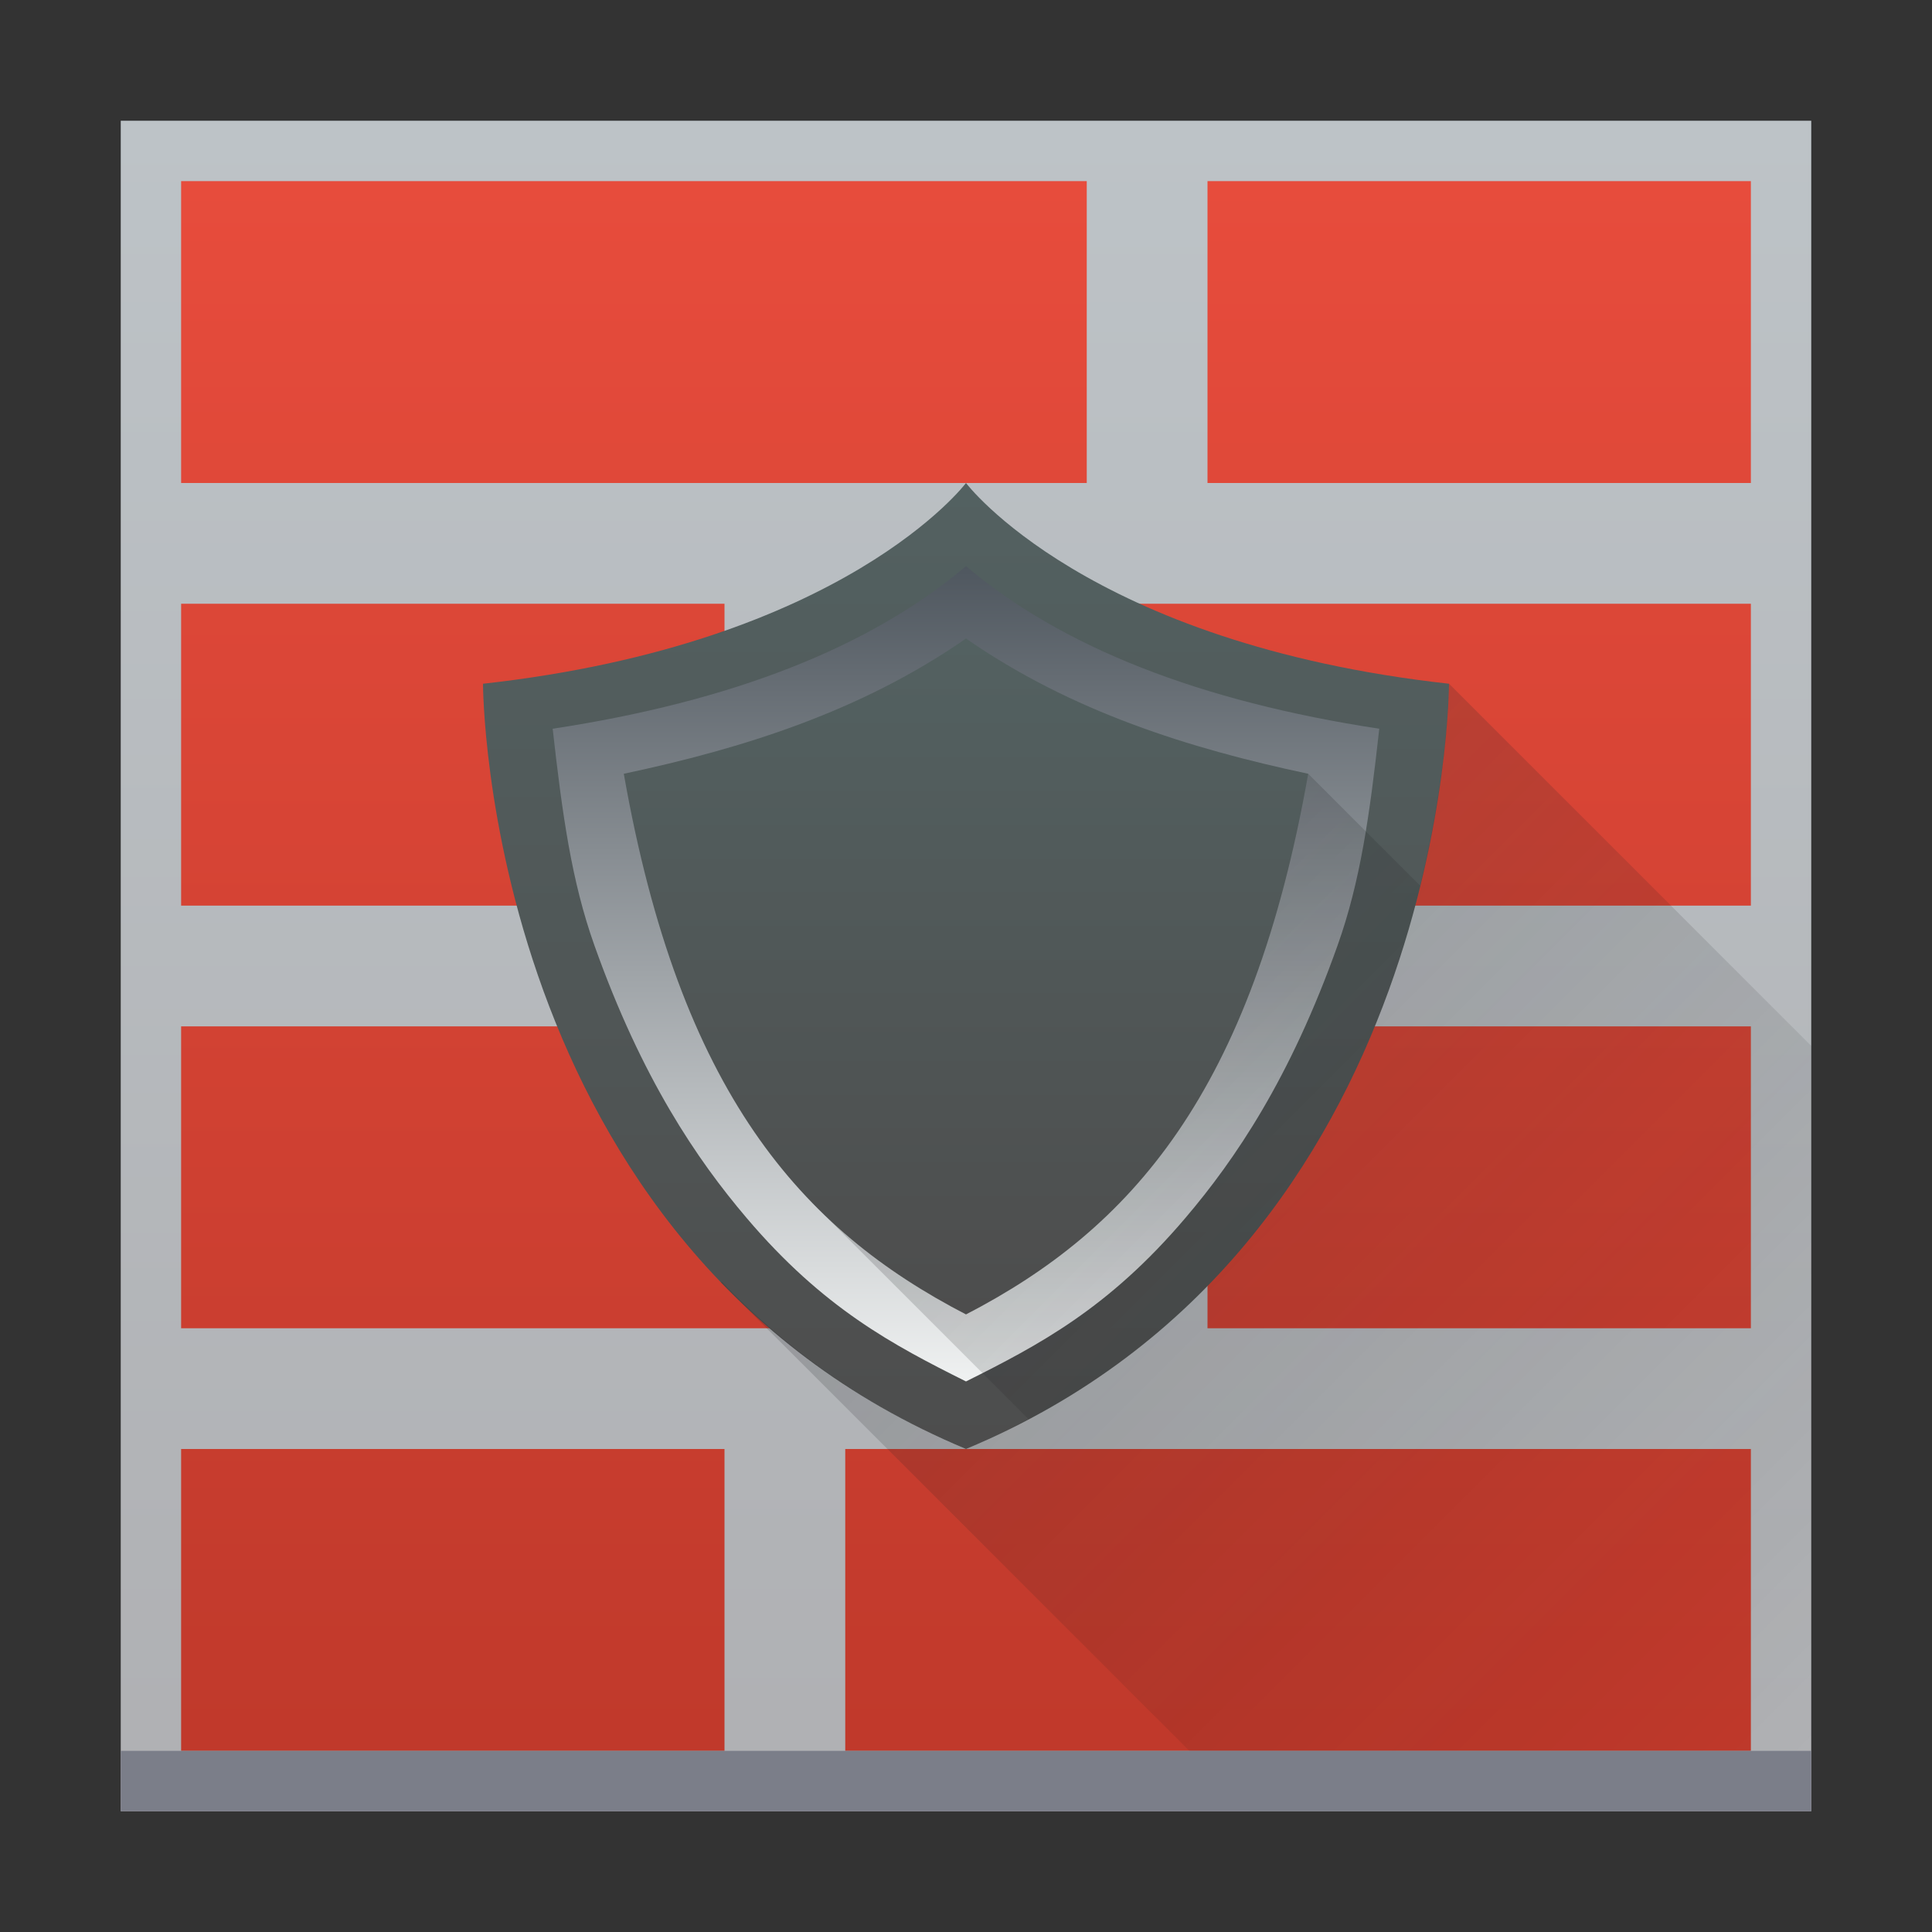 <svg height="32" width="32" xmlns="http://www.w3.org/2000/svg" xmlns:xlink="http://www.w3.org/1999/xlink"><rect width="100%" height="100%" fill="#333333" stroke="none"/><linearGradient id="b" gradientUnits="userSpaceOnUse" x1="16" x2="16" y1="46" y2="18"><stop offset="0" stop-color="#afb0b3"/><stop offset="1" stop-color="#bdc3c7"/></linearGradient><linearGradient id="c" gradientTransform="matrix(1.125 0 0 .833 -2.625 -.167)" gradientUnits="userSpaceOnUse" x1="16.556" x2="16.556" y1="35.001" y2="3.8"><stop offset="0" stop-color="#c0392b"/><stop offset="1" stop-color="#e74c3c"/></linearGradient><linearGradient id="e" gradientUnits="userSpaceOnUse" x1="46" x2="46" xlink:href="#a" y1="32" y2="16"/><linearGradient id="a"><stop offset="0" stop-color="#4d4d4d"/><stop offset="1" stop-color="#536161"/></linearGradient><linearGradient id="g" gradientUnits="userSpaceOnUse" x1="46" x2="46" xlink:href="#a" y1="29.771" y2="18.576"/><linearGradient id="d" gradientUnits="userSpaceOnUse" x1="46" x2="46" y1="30.881" y2="17.377"><stop offset="0" stop-color="#eff1f1"/><stop offset="1" stop-color="#4f575f"/></linearGradient><linearGradient id="f" gradientUnits="userSpaceOnUse" x1="17" x2="30" y1="16" y2="29"><stop offset="0" stop-color="#232629"/><stop offset="1" stop-opacity="0"/></linearGradient><path d="M2 18h28v28H2z" fill="url(#b)" transform="translate(0 -16)"/><path d="M3 24h9v5H3zm11 0h15v5H14zM3 17h15v5H3zm17 0h9v5h-9zM3 10h9v5H3zm11 0h15v5H14zm6-7h9v5h-9zM3 3h15v5H3z" fill="url(#c)"/><path d="M39 20l7-3 7 3v4l-3 4-3 3h-2l-3-3-3-4z" fill="url(#d)" transform="translate(-30 -8)"/><path d="M46 16s-2 2.658-8 3.325c0 0 0 9.333 8 12.675 8-3.342 8-12.675 8-12.675C48 18.658 46 16 46 16zm0 1.377c1.587 1.344 3.877 2.242 6.845 2.693-.16 1.446-.315 2.533-.689 3.585-.785 2.209-1.7 3.552-2.522 4.518-1.272 1.498-2.427 2.105-3.634 2.708-1.207-.603-2.362-1.21-3.634-2.708-.821-.966-1.737-2.31-2.522-4.518-.374-1.052-.528-2.14-.69-3.585 2.97-.451 5.259-1.349 6.846-2.693z" fill="url(#e)" transform="translate(-30 -8)"/><path d="M24 11.324s-.007 1.421-.479 3.344l-1.853-1.852-8.213 7.108 3.58 3.58c-.331.175-.671.344-1.035.496a11.915 11.915 0 0 1-4.045-2.77l-.014.012L20.7 30H30V17.324z" fill="url(#f)" opacity=".2"/><path d="M46 18.576c-1.743 1.21-3.702 1.823-5.668 2.24.93 5.282 2.936 7.541 5.668 8.955 2.732-1.414 4.737-3.673 5.668-8.955-1.966-.417-3.925-1.03-5.668-2.24z" fill="url(#g)" transform="translate(-30 -8)"/><path d="M2 29h28v1H2z" fill="#7b7e89"/></svg>